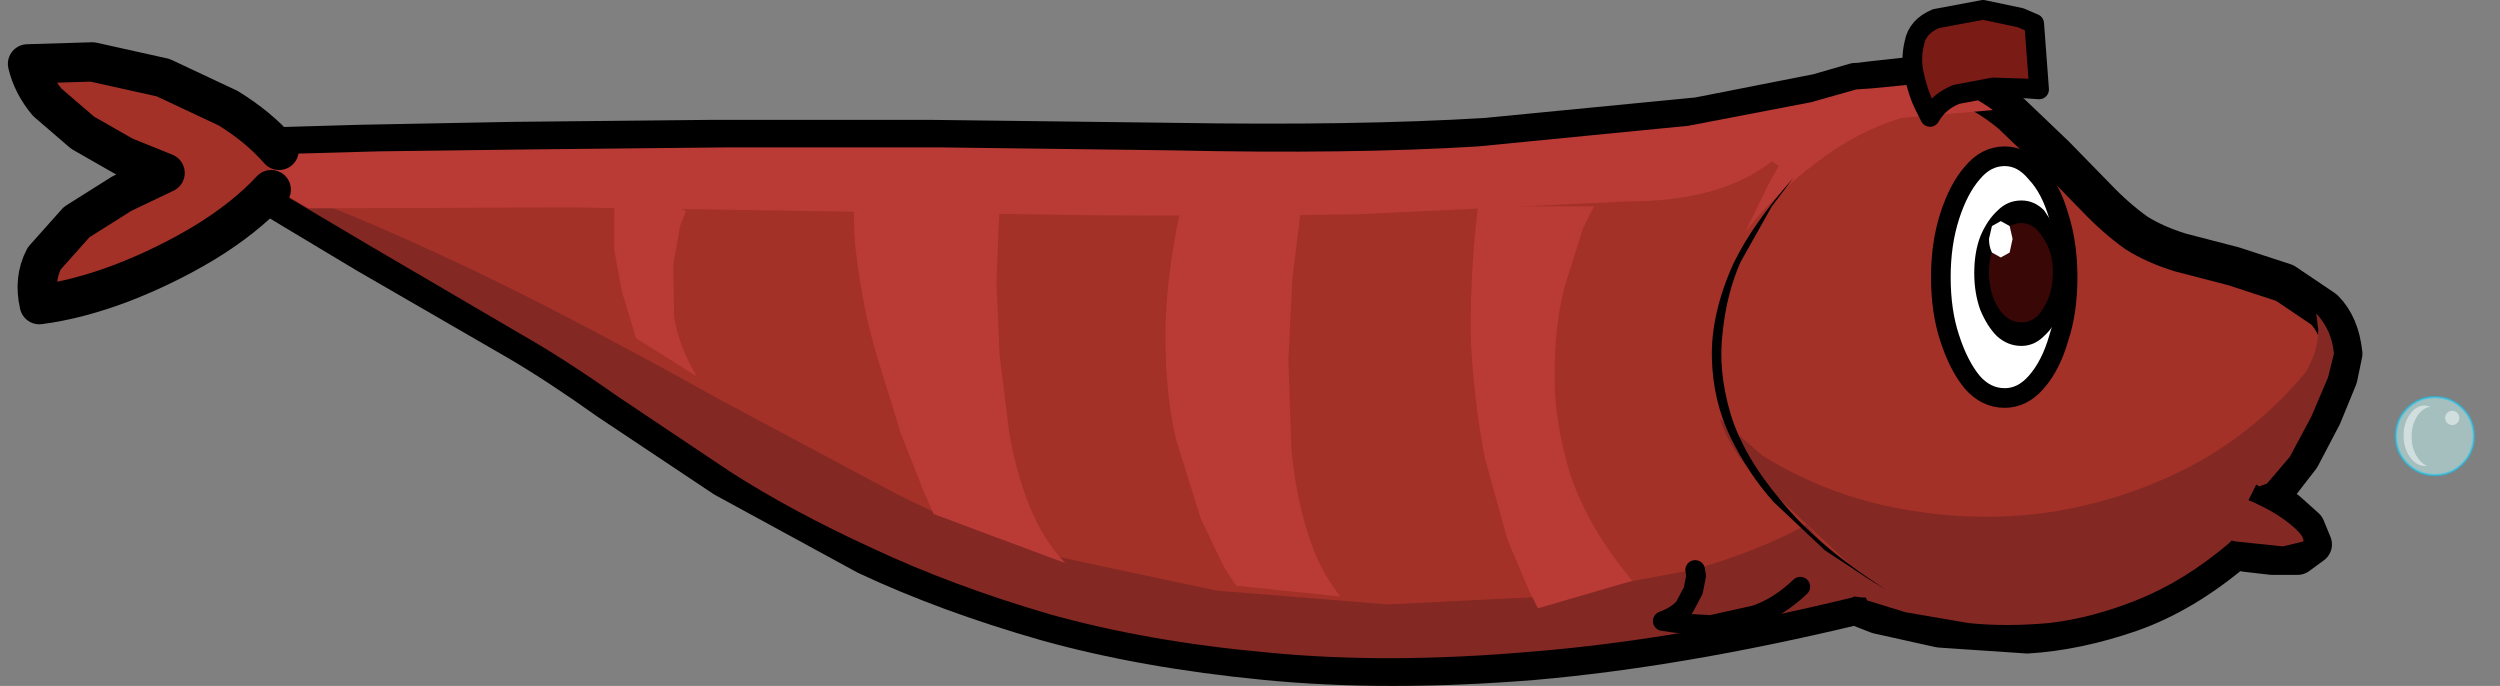 <?xml version="1.0" encoding="UTF-8" standalone="no"?>
<svg xmlns:xlink="http://www.w3.org/1999/xlink" height="34.9px" width="127.2px" xmlns="http://www.w3.org/2000/svg">
  <rect width="100%" height="100%" fill="#808080" stroke="none"/>
  <g transform="matrix(1, 0, 0, 1, 63.45, 17.2)">
    <use height="34.9" transform="matrix(1.0, 0.0, 0.0, 1.0, -63.05, -17.2)" width="119.8" xlink:href="#shape0"/>
    <use height="33.45" transform="matrix(-0.199, 0.0, 0.0, 0.199, 63.745, 0.376)" width="33.4" xlink:href="#sprite0"/>
  </g>
  <defs>
    <g id="shape0" transform="matrix(1, 0, 0, 1, 63.05, 17.2)">
      <path d="M12.15 -10.2 L22.95 -11.25 29.05 -12.45 30.95 -13.0 31.1 -13.0 31.9 -13.1 33.75 -13.3 36.45 -12.9 Q37.7 -12.4 38.9 -11.4 L41.1 -9.3 43.2 -7.15 Q44.2 -6.1 45.25 -5.35 46.2 -4.75 47.5 -4.35 L50.2 -3.65 52.8 -2.8 54.8 -1.45 Q55.6 -0.65 55.75 0.8 L55.5 2.0 54.7 3.95 53.6 6.05 52.4 7.6 Q51.85 8.15 51.4 8.0 L51.85 8.2 52.9 8.8 53.85 9.65 54.2 10.5 53.45 11.05 52.15 11.05 50.85 10.9 50.25 10.8 Q47.65 13.0 44.95 13.95 42.2 14.9 39.7 15.05 L35.25 14.75 32.1 14.05 30.95 13.6 Q22.0 15.75 14.55 16.4 7.1 17.0 0.95 16.4 -5.25 15.8 -10.25 14.4 -15.3 12.95 -19.35 11.05 L-26.6 7.1 -32.45 3.2 Q-35.05 1.35 -37.1 0.15 L-44.8 -4.3 -48.8 -6.7 -49.95 -7.4 Q-51.55 -7.75 -52.1 -8.1 -52.7 -8.5 -52.65 -8.85 L-52.45 -9.45 -52.2 -9.65 -50.35 -9.7 -45.2 -9.85 -37.35 -10.0 -27.4 -10.1 -16.0 -10.1 -3.75 -9.95 Q5.55 -9.8 12.15 -10.2" fill="#a33128" fill-rule="evenodd" stroke="none"/>
      <path d="M12.15 -10.2 Q5.55 -9.8 -3.75 -9.95 L-16.0 -10.1 -27.4 -10.1 -37.35 -10.0 -45.2 -9.85 -50.35 -9.7 -52.2 -9.65 -52.45 -9.45 -52.65 -8.85 Q-52.7 -8.5 -52.1 -8.1 -51.55 -7.75 -49.95 -7.4 L-48.8 -6.7 -44.8 -4.3 -37.1 0.15 Q-35.05 1.35 -32.45 3.2 L-26.6 7.1 -19.35 11.05 Q-15.3 12.95 -10.25 14.4 -5.25 15.8 0.95 16.4 7.1 17.0 14.55 16.4 22.0 15.75 30.95 13.6 L32.1 14.05 35.25 14.75 39.7 15.05 Q42.2 14.9 44.95 13.95 47.65 13.0 50.25 10.8 L50.85 10.9 52.15 11.05 53.45 11.05 54.2 10.5 53.85 9.65 52.9 8.8 51.85 8.2 51.4 8.0 Q51.85 8.15 52.4 7.6 L53.6 6.05 54.7 3.95 55.5 2.0 55.75 0.8 Q55.6 -0.65 54.8 -1.45 L52.8 -2.8 50.2 -3.65 47.5 -4.35 Q46.2 -4.75 45.25 -5.35 44.2 -6.1 43.2 -7.15 L41.1 -9.3 38.9 -11.4 Q37.7 -12.4 36.45 -12.9 L33.75 -13.3 31.9 -13.1 31.1 -13.0 30.95 -13.0 29.05 -12.45 22.95 -11.25 12.15 -10.2" fill="none" stroke="#000000" stroke-linecap="round" stroke-linejoin="round" stroke-width="2.0"/>
      <path d="M26.25 6.0 L24.05 4.1 Q24.6 5.7 25.8 6.95 L28.45 9.45 30.75 11.6 31.55 13.35 33.5 13.95 36.7 14.5 Q38.6 14.7 40.8 14.5 43.0 14.25 45.35 13.3 47.7 12.35 49.95 10.45 L50.1 10.3 50.3 10.35 52.7 10.6 53.75 10.35 Q53.8 10.05 53.05 9.45 52.3 8.85 51.2 8.35 L50.95 8.25 51.35 7.45 51.5 7.55 51.9 7.4 53.05 6.05 54.15 4.0 55.0 2.0 55.3 0.8 Q55.2 -0.4 54.4 -1.25 L54.5 -0.45 Q54.5 0.7 53.85 1.75 51.4 4.7 48.05 6.5 44.7 8.25 40.9 8.85 37.15 9.4 33.35 8.7 29.6 8.05 26.25 6.0" fill="#842824" fill-rule="evenodd" stroke="none"/>
      <path d="M-49.9 -7.8 L-49.8 -7.8 -48.6 -7.05 -44.55 -4.65 -36.95 -0.2 Q-34.75 1.05 -32.05 2.95 L-26.3 6.8 Q-23.1 8.85 -19.05 10.7 -15.0 12.6 -10.05 14.05 -5.05 15.45 1.05 16.0 7.15 16.6 14.55 15.95 21.95 15.35 30.8 13.2 L30.9 13.15 31.3 13.2 32.05 13.2 32.5 13.25 31.15 12.05 29.6 10.8 28.45 9.5 Q26.0 10.85 22.65 11.8 L15.35 13.15 7.15 13.55 -1.55 12.85 -10.0 11.05 Q-14.15 9.8 -17.8 7.95 L-26.7 3.2 Q-30.9 0.85 -35.05 -1.3 -39.2 -3.45 -43.4 -5.3 -47.65 -7.2 -52.1 -8.6 L-51.4 -8.25 Q-50.9 -8.05 -49.9 -7.8" fill="#842824" fill-rule="evenodd" stroke="none"/>
      <path d="M-52.05 -9.25 L-52.25 -8.9 -52.1 -8.65 Q-51.95 -8.5 -51.45 -8.3 L-49.9 -7.85 -49.85 -7.85 -49.8 -7.8 -49.3 -7.5 -48.35 -6.95 -47.75 -6.6 -34.5 -6.65 -21.35 -6.45 -7.9 -6.25 Q-1.15 -6.2 5.65 -6.3 L19.3 -6.95 Q24.15 -6.95 26.7 -9.0 L27.05 -8.75 26.6 -7.95 25.35 -5.4 Q26.95 -7.45 29.0 -8.95 31.0 -10.5 33.3 -11.2 L37.95 -11.6 Q35.8 -13.15 33.8 -12.9 L31.75 -12.7 31.0 -12.65 28.7 -12.0 22.45 -10.8 11.75 -9.75 Q5.25 -9.35 -3.8 -9.55 L-15.55 -9.7 -26.55 -9.7 -36.3 -9.6 -44.15 -9.5 -49.6 -9.35 -52.05 -9.25" fill="#ba3b35" fill-rule="evenodd" stroke="none"/>
      <path d="M35.05 -16.25 Q34.1 -15.85 33.95 -15.0 33.75 -14.2 33.95 -13.35 34.15 -12.45 34.45 -11.85 L34.75 -11.25 Q35.2 -12.05 36.1 -12.4 L37.95 -12.75 39.6 -12.7 40.3 -12.65 40.05 -16.0 39.35 -16.3 37.45 -16.7 35.05 -16.25" fill="#7a1b16" fill-rule="evenodd" stroke="none"/>
      <path d="M35.05 -16.25 L37.45 -16.7 39.35 -16.3 40.05 -16.0 40.3 -12.65 39.6 -12.7 37.95 -12.75 36.1 -12.4 Q35.2 -12.05 34.75 -11.25 L34.45 -11.85 Q34.15 -12.45 33.95 -13.35 33.75 -14.2 33.95 -15.0 34.1 -15.85 35.05 -16.25" fill="none" stroke="#000000" stroke-linecap="round" stroke-linejoin="round" stroke-width="1.0"/>
      <path d="M22.8 11.8 L22.85 12.1 22.7 12.85 22.25 13.7 Q21.85 14.15 21.15 14.4 L21.85 14.5 23.6 14.6 25.85 14.1 Q27.05 13.7 28.15 12.65 L22.8 11.8" fill="#842824" fill-rule="evenodd" stroke="none"/>
      <path d="M22.8 11.8 L22.85 12.1 22.7 12.85 22.25 13.7 Q21.85 14.15 21.15 14.4 L21.85 14.5 23.6 14.6 25.85 14.1 Q27.05 13.7 28.15 12.65" fill="none" stroke="#000000" stroke-linecap="round" stroke-linejoin="round" stroke-width="1.0"/>
      <path d="M35.3 -3.1 Q35.3 -1.35 35.75 0.0 36.2 1.4 36.9 2.25 37.6 3.05 38.55 3.05 39.45 3.05 40.15 2.25 40.9 1.4 41.3 0.0 41.75 -1.35 41.75 -3.1 41.75 -4.8 41.3 -6.2 40.9 -7.6 40.15 -8.4 39.45 -9.25 38.55 -9.25 37.6 -9.25 36.9 -8.4 36.2 -7.6 35.75 -6.2 35.3 -4.8 35.3 -3.1" fill="#ffffff" fill-rule="evenodd" stroke="none"/>
      <path d="M35.3 -3.1 Q35.3 -1.35 35.75 0.0 36.2 1.4 36.9 2.25 37.6 3.05 38.55 3.05 39.45 3.05 40.15 2.25 40.9 1.4 41.3 0.0 41.75 -1.35 41.75 -3.1 41.75 -4.8 41.3 -6.2 40.9 -7.6 40.15 -8.4 39.45 -9.25 38.55 -9.25 37.6 -9.25 36.9 -8.4 36.2 -7.6 35.75 -6.2 35.3 -4.8 35.3 -3.1" fill="none" stroke="#000000" stroke-linecap="round" stroke-linejoin="round" stroke-width="1.0"/>
      <path d="M37.0 -3.3 Q37.0 -2.3 37.3 -1.45 37.65 -0.6 38.15 -0.1 38.7 0.4 39.4 0.4 40.05 0.4 40.55 -0.1 41.1 -0.6 41.45 -1.45 L41.75 -3.3 41.45 -5.15 40.55 -6.5 Q40.05 -7.0 39.4 -7.0 38.7 -7.0 38.2 -6.5 37.65 -6.0 37.3 -5.15 37.0 -4.35 37.0 -3.3" fill="#000000" fill-rule="evenodd" stroke="none"/>
      <path d="M37.75 -3.35 Q37.75 -2.25 38.25 -1.5 38.7 -0.8 39.4 -0.8 40.1 -0.8 40.5 -1.5 41.0 -2.25 41.0 -3.35 41.0 -4.4 40.5 -5.1 40.05 -5.85 39.4 -5.85 38.7 -5.85 38.25 -5.1 37.75 -4.4 37.75 -3.35" fill="#3a0707" fill-rule="evenodd" stroke="none"/>
      <path d="M37.75 -5.05 Q37.75 -4.65 37.9 -4.35 L38.35 -4.1 38.8 -4.35 38.95 -5.05 38.8 -5.7 38.35 -5.95 37.9 -5.7 37.75 -5.05" fill="#ffffff" fill-rule="evenodd" stroke="none"/>
      <path d="M27.8 -8.15 Q25.75 -5.85 24.75 -3.8 23.6 -1.25 23.65 1.0 23.7 3.2 24.6 5.05 25.5 6.9 26.8 8.35 L29.4 10.8 31.6 12.25 32.5 12.8 Q29.0 10.55 27.15 8.25 25.25 6.0 24.6 3.85 23.95 1.65 24.2 -0.3 24.4 -2.25 25.1 -3.85 L26.7 -6.7 27.8 -8.15" fill="#000000" fill-rule="evenodd" stroke="none"/>
      <path d="M-49.25 -9.55 Q-50.3 -10.75 -51.85 -11.7 L-55.15 -13.25 -58.75 -14.05 -62.05 -13.95 Q-61.8 -12.9 -61.05 -12.0 L-59.25 -10.45 -57.15 -9.25 -55.05 -8.4 -57.25 -7.35 -59.55 -5.9 -61.2 -4.05 Q-61.75 -3.0 -61.45 -1.7 -59.5 -1.95 -57.25 -2.8 -55.05 -3.65 -53.05 -4.85 -51.0 -6.1 -49.65 -7.55 L-49.25 -9.55" fill="#a33128" fill-rule="evenodd" stroke="none"/>
      <path d="M-49.65 -7.55 Q-51.0 -6.1 -53.05 -4.85 -55.05 -3.65 -57.25 -2.8 -59.5 -1.95 -61.45 -1.7 -61.75 -3.0 -61.2 -4.05 L-59.55 -5.9 -57.25 -7.35 -55.05 -8.4 -57.15 -9.25 -59.25 -10.45 -61.05 -12.0 Q-61.8 -12.9 -62.05 -13.95 L-58.75 -14.05 -55.15 -13.25 -51.85 -11.7 Q-50.3 -10.75 -49.25 -9.55" fill="none" stroke="#000000" stroke-linecap="round" stroke-linejoin="round" stroke-width="2.0"/>
      <path d="M17.65 -6.7 L11.75 -6.7 Q11.3 -2.8 11.4 0.4 11.6 3.55 12.1 6.1 L13.25 10.25 14.35 12.85 14.8 13.75 19.6 12.35 Q17.35 9.65 16.45 6.95 15.6 4.2 15.65 1.75 15.65 -0.65 16.15 -2.6 L17.1 -5.6 17.65 -6.7" fill="#ba3b35" fill-rule="evenodd" stroke="none"/>
      <path d="M2.8 -7.0 L-3.4 -6.45 Q-4.15 -3.0 -4.15 -0.05 -4.15 2.9 -3.6 5.2 L-2.35 9.2 -1.15 11.7 -0.55 12.6 4.75 13.15 Q3.65 11.8 3.05 9.8 2.45 7.85 2.25 5.6 L2.1 1.1 2.3 -2.95 2.65 -5.85 2.8 -7.0" fill="#ba3b35" fill-rule="evenodd" stroke="none"/>
      <path d="M-19.9 -7.85 Q-20.15 -5.9 -19.8 -3.65 -19.5 -1.35 -18.85 0.85 L-17.6 4.9 -16.45 7.8 -15.95 8.95 -9.25 11.45 Q-10.35 10.3 -11.05 8.6 -11.75 6.85 -12.1 4.85 L-12.6 0.8 -12.75 -2.8 -12.65 -5.45 -12.6 -6.45 -19.9 -7.85" fill="#ba3b35" fill-rule="evenodd" stroke="none"/>
      <path d="M-28.55 -6.45 L-31.35 -7.85 Q-32.0 -7.4 -32.2 -6.5 L-32.2 -4.5 -31.8 -2.35 -31.3 -0.7 -31.1 0.0 -28.0 1.95 Q-28.9 0.45 -29.15 -1.05 L-29.2 -3.7 -28.85 -5.7 -28.55 -6.45" fill="#ba3b35" fill-rule="evenodd" stroke="none"/>
    </g>
    <g id="sprite0" transform="matrix(1, 0, 0, 1, 16.35, 23.55)">
      <use height="25.4" transform="matrix(0.808, 0.0, 0.0, 0.808, -9.987, -10.633)" width="25.4" xlink:href="#shape1"/>
    </g>
    <g id="shape1" transform="matrix(1, 0, 0, 1, 12.55, 13.35)">
      <path d="M8.9 -9.4 Q12.5 -5.8 12.5 -0.65 12.5 4.45 8.9 8.1 5.25 11.7 0.15 11.7 -5.0 11.7 -8.6 8.1 -12.2 4.45 -12.2 -0.65 -12.2 -5.8 -8.6 -9.4 -5.0 -13.0 0.15 -13.0 5.25 -13.0 8.9 -9.4" fill="#ccffff" fill-opacity="0.49" fill-rule="evenodd" stroke="none"/>
      <path d="M8.9 -9.4 Q12.5 -5.8 12.5 -0.65 12.5 4.45 8.9 8.1 5.25 11.7 0.15 11.7 -5.0 11.7 -8.6 8.1 -12.2 4.45 -12.2 -0.65 -12.2 -5.8 -8.6 -9.4 -5.0 -13.0 0.15 -13.0 5.25 -13.0 8.9 -9.4" fill="none" stroke="#00ccff" stroke-linecap="round" stroke-linejoin="round" stroke-opacity="0.49" stroke-width="0.75"/>
      <path d="M8.05 -7.55 Q10.05 -4.8 10.05 -0.8 10.05 3.15 8.05 5.95 6.1 8.75 3.3 8.8 L2.65 8.75 Q4.25 8.1 5.55 6.25 7.5 3.5 7.5 -0.5 7.5 -4.45 5.55 -7.25 3.8 -9.7 1.4 -9.95 L3.3 -10.35 Q6.1 -10.35 8.05 -7.55" fill="#ffffff" fill-opacity="0.49" fill-rule="evenodd" stroke="none"/>
      <path d="M-7.6 -6.4 Q-7.6 -7.35 -6.95 -8.0 -6.3 -8.65 -5.35 -8.65 -4.4 -8.65 -3.75 -8.0 -3.1 -7.35 -3.1 -6.4 -3.1 -5.45 -3.75 -4.8 -4.4 -4.15 -5.35 -4.15 -6.3 -4.15 -6.95 -4.8 -7.6 -5.45 -7.6 -6.4" fill="#ffffff" fill-opacity="0.49" fill-rule="evenodd" stroke="none"/>
    </g>
  </defs>
</svg>
